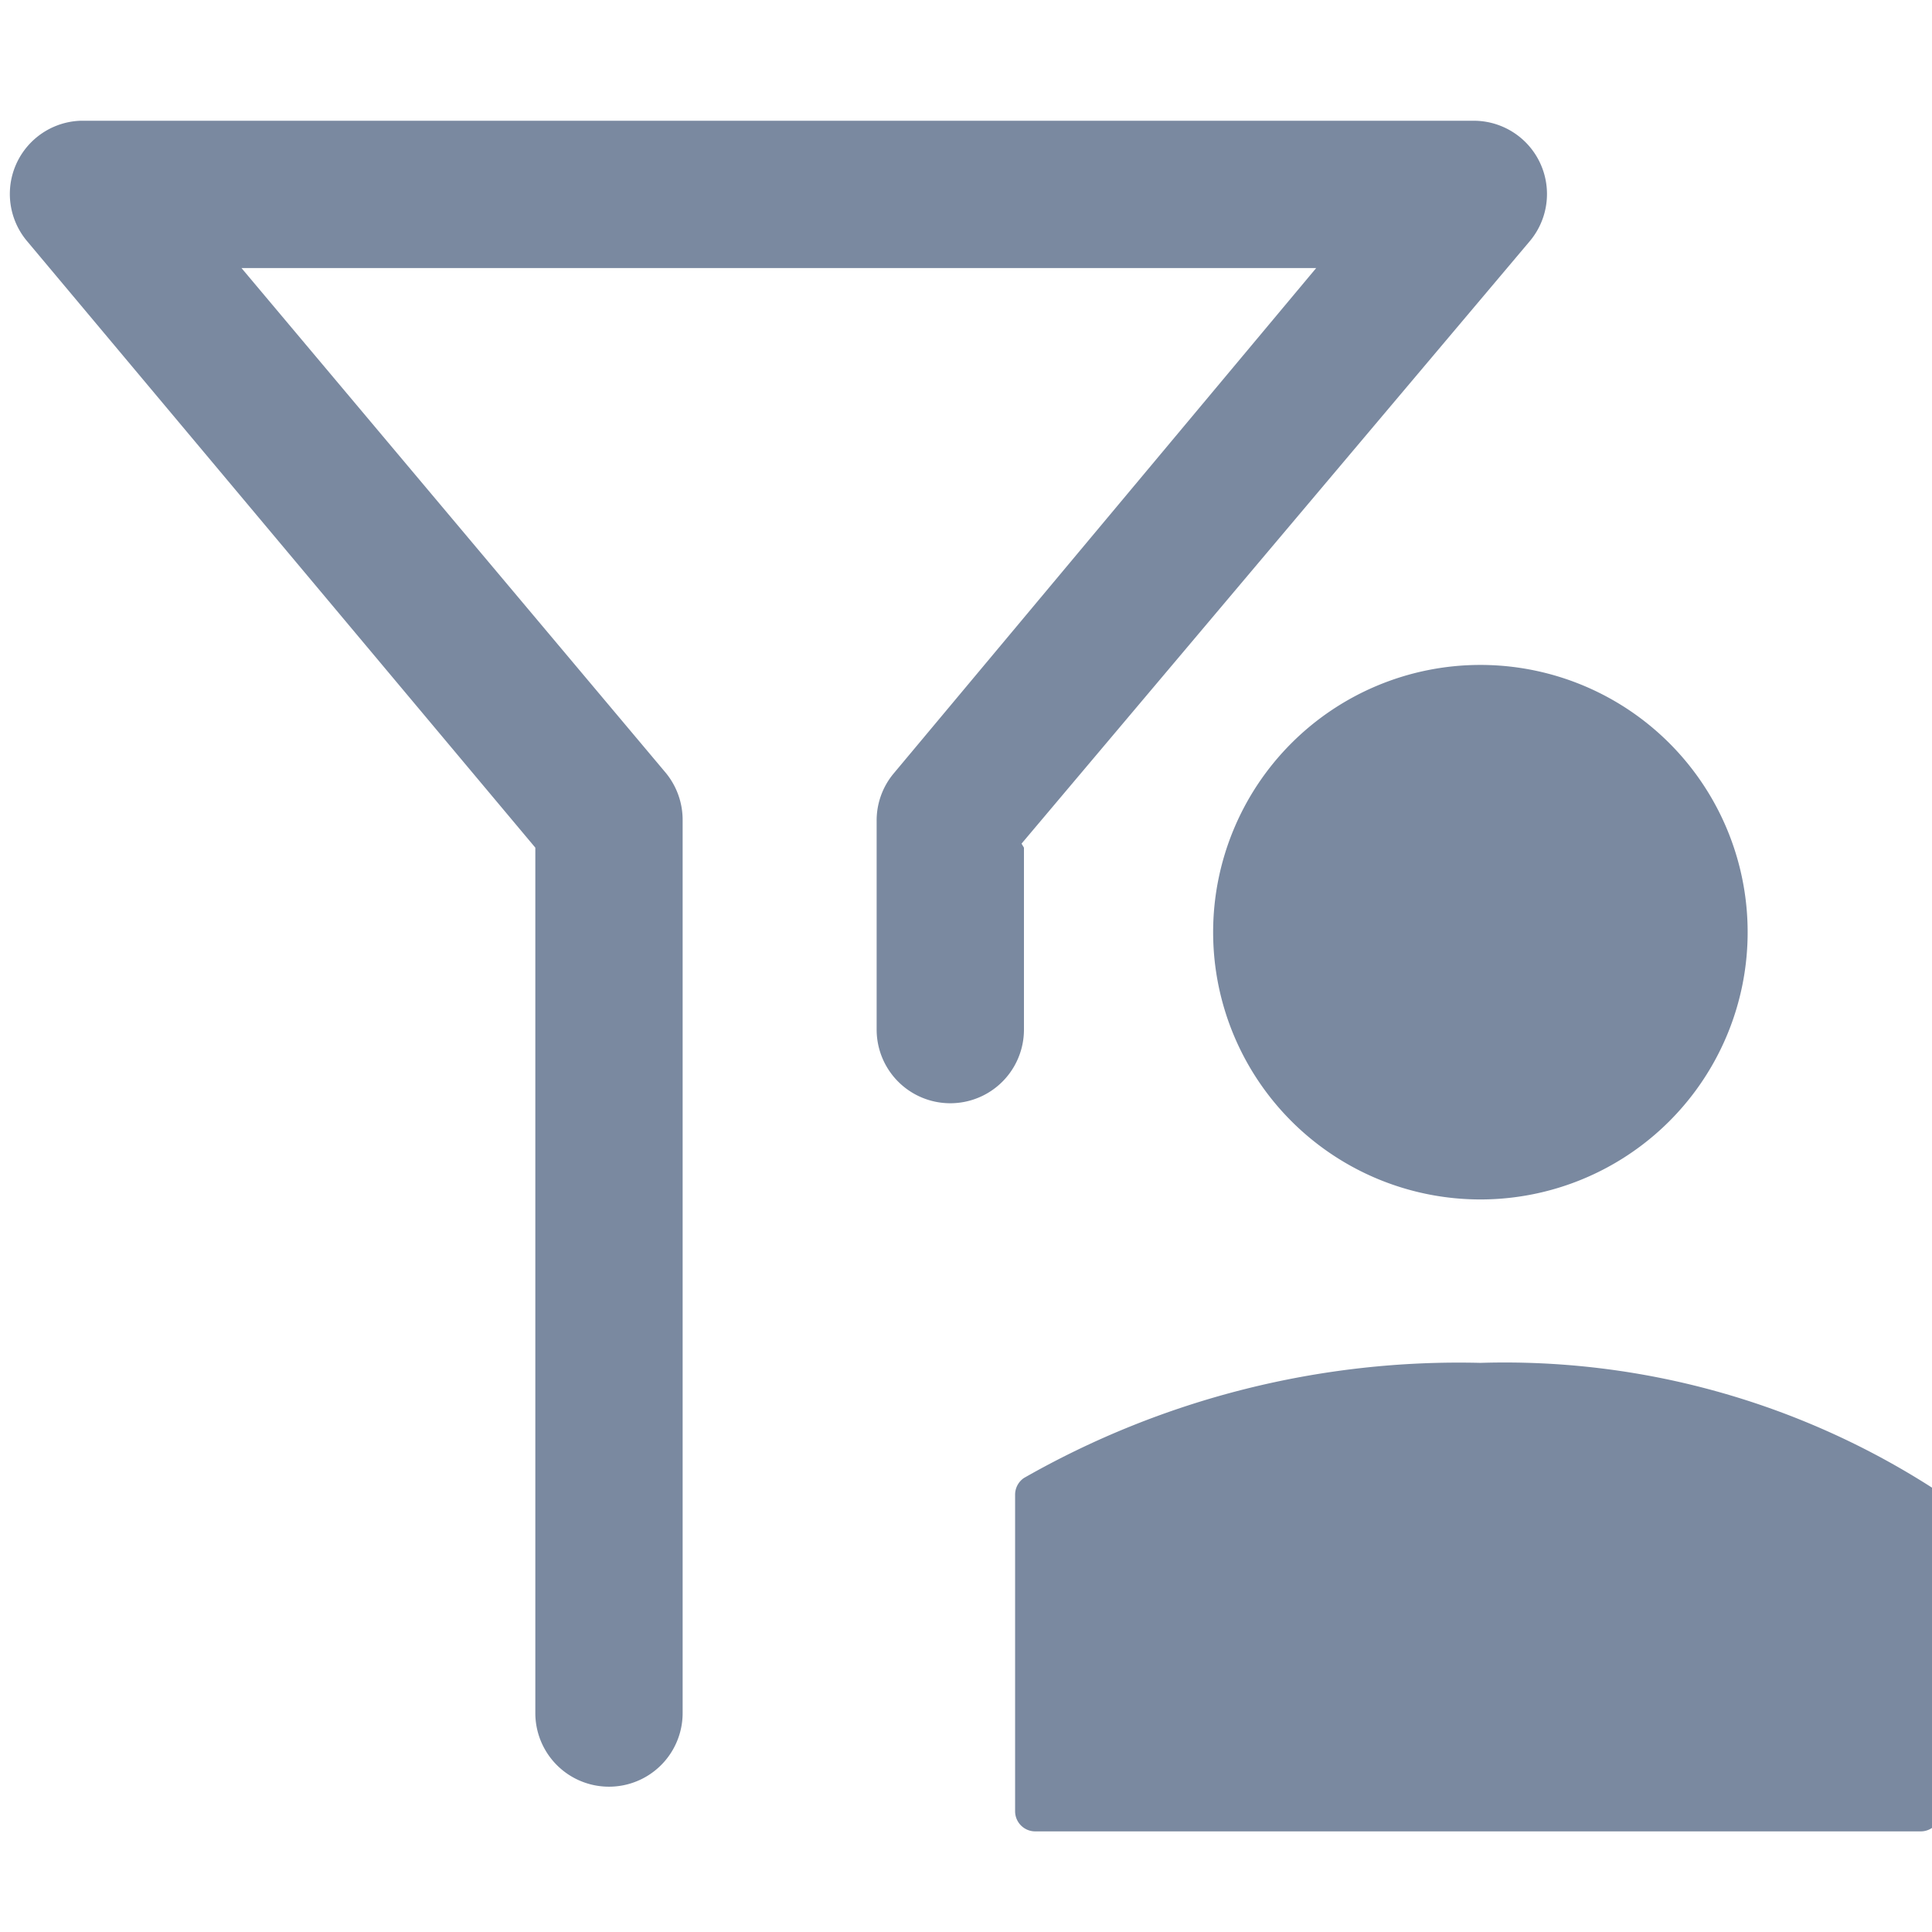 <svg id="shape_definitions" data-name="shape definitions" xmlns="http://www.w3.org/2000/svg" viewBox="0 0 24 24">
  <defs>
    <style>
      .cls-1 {
        fill: #7a89a0;
      }
    </style>
  </defs>
  <title>r7</title>
  <path class="cls-1" d="M18.38,8.26a3.32,3.32,0,1,1-3.31,3.32A3.32,3.32,0,0,1,18.38,8.26ZM24,18.48a9.84,9.84,0,0,0-5.61-1.55,10.9,10.9,0,0,0-5.67,1.43,0.25,0.25,0,0,0-.11.21V22.5a0.25,0.25,0,0,0,.25.25h11a0.25,0.25,0,0,0,.25-0.25V18.68A0.25,0.25,0,0,0,24,18.48Zm-11.31-8L19,3a0.91,0.91,0,0,0-.7-1.5H1A0.91,0.91,0,0,0,.34,3l6.31,7.53V21.28a0.91,0.91,0,1,0,1.83,0V10.19a0.92,0.92,0,0,0-.21-0.59L3,3.33H16.35L11.1,9.61a0.91,0.91,0,0,0-.21.59v2.59a0.91,0.91,0,1,0,1.83,0V10.53Z"/>
</svg>
